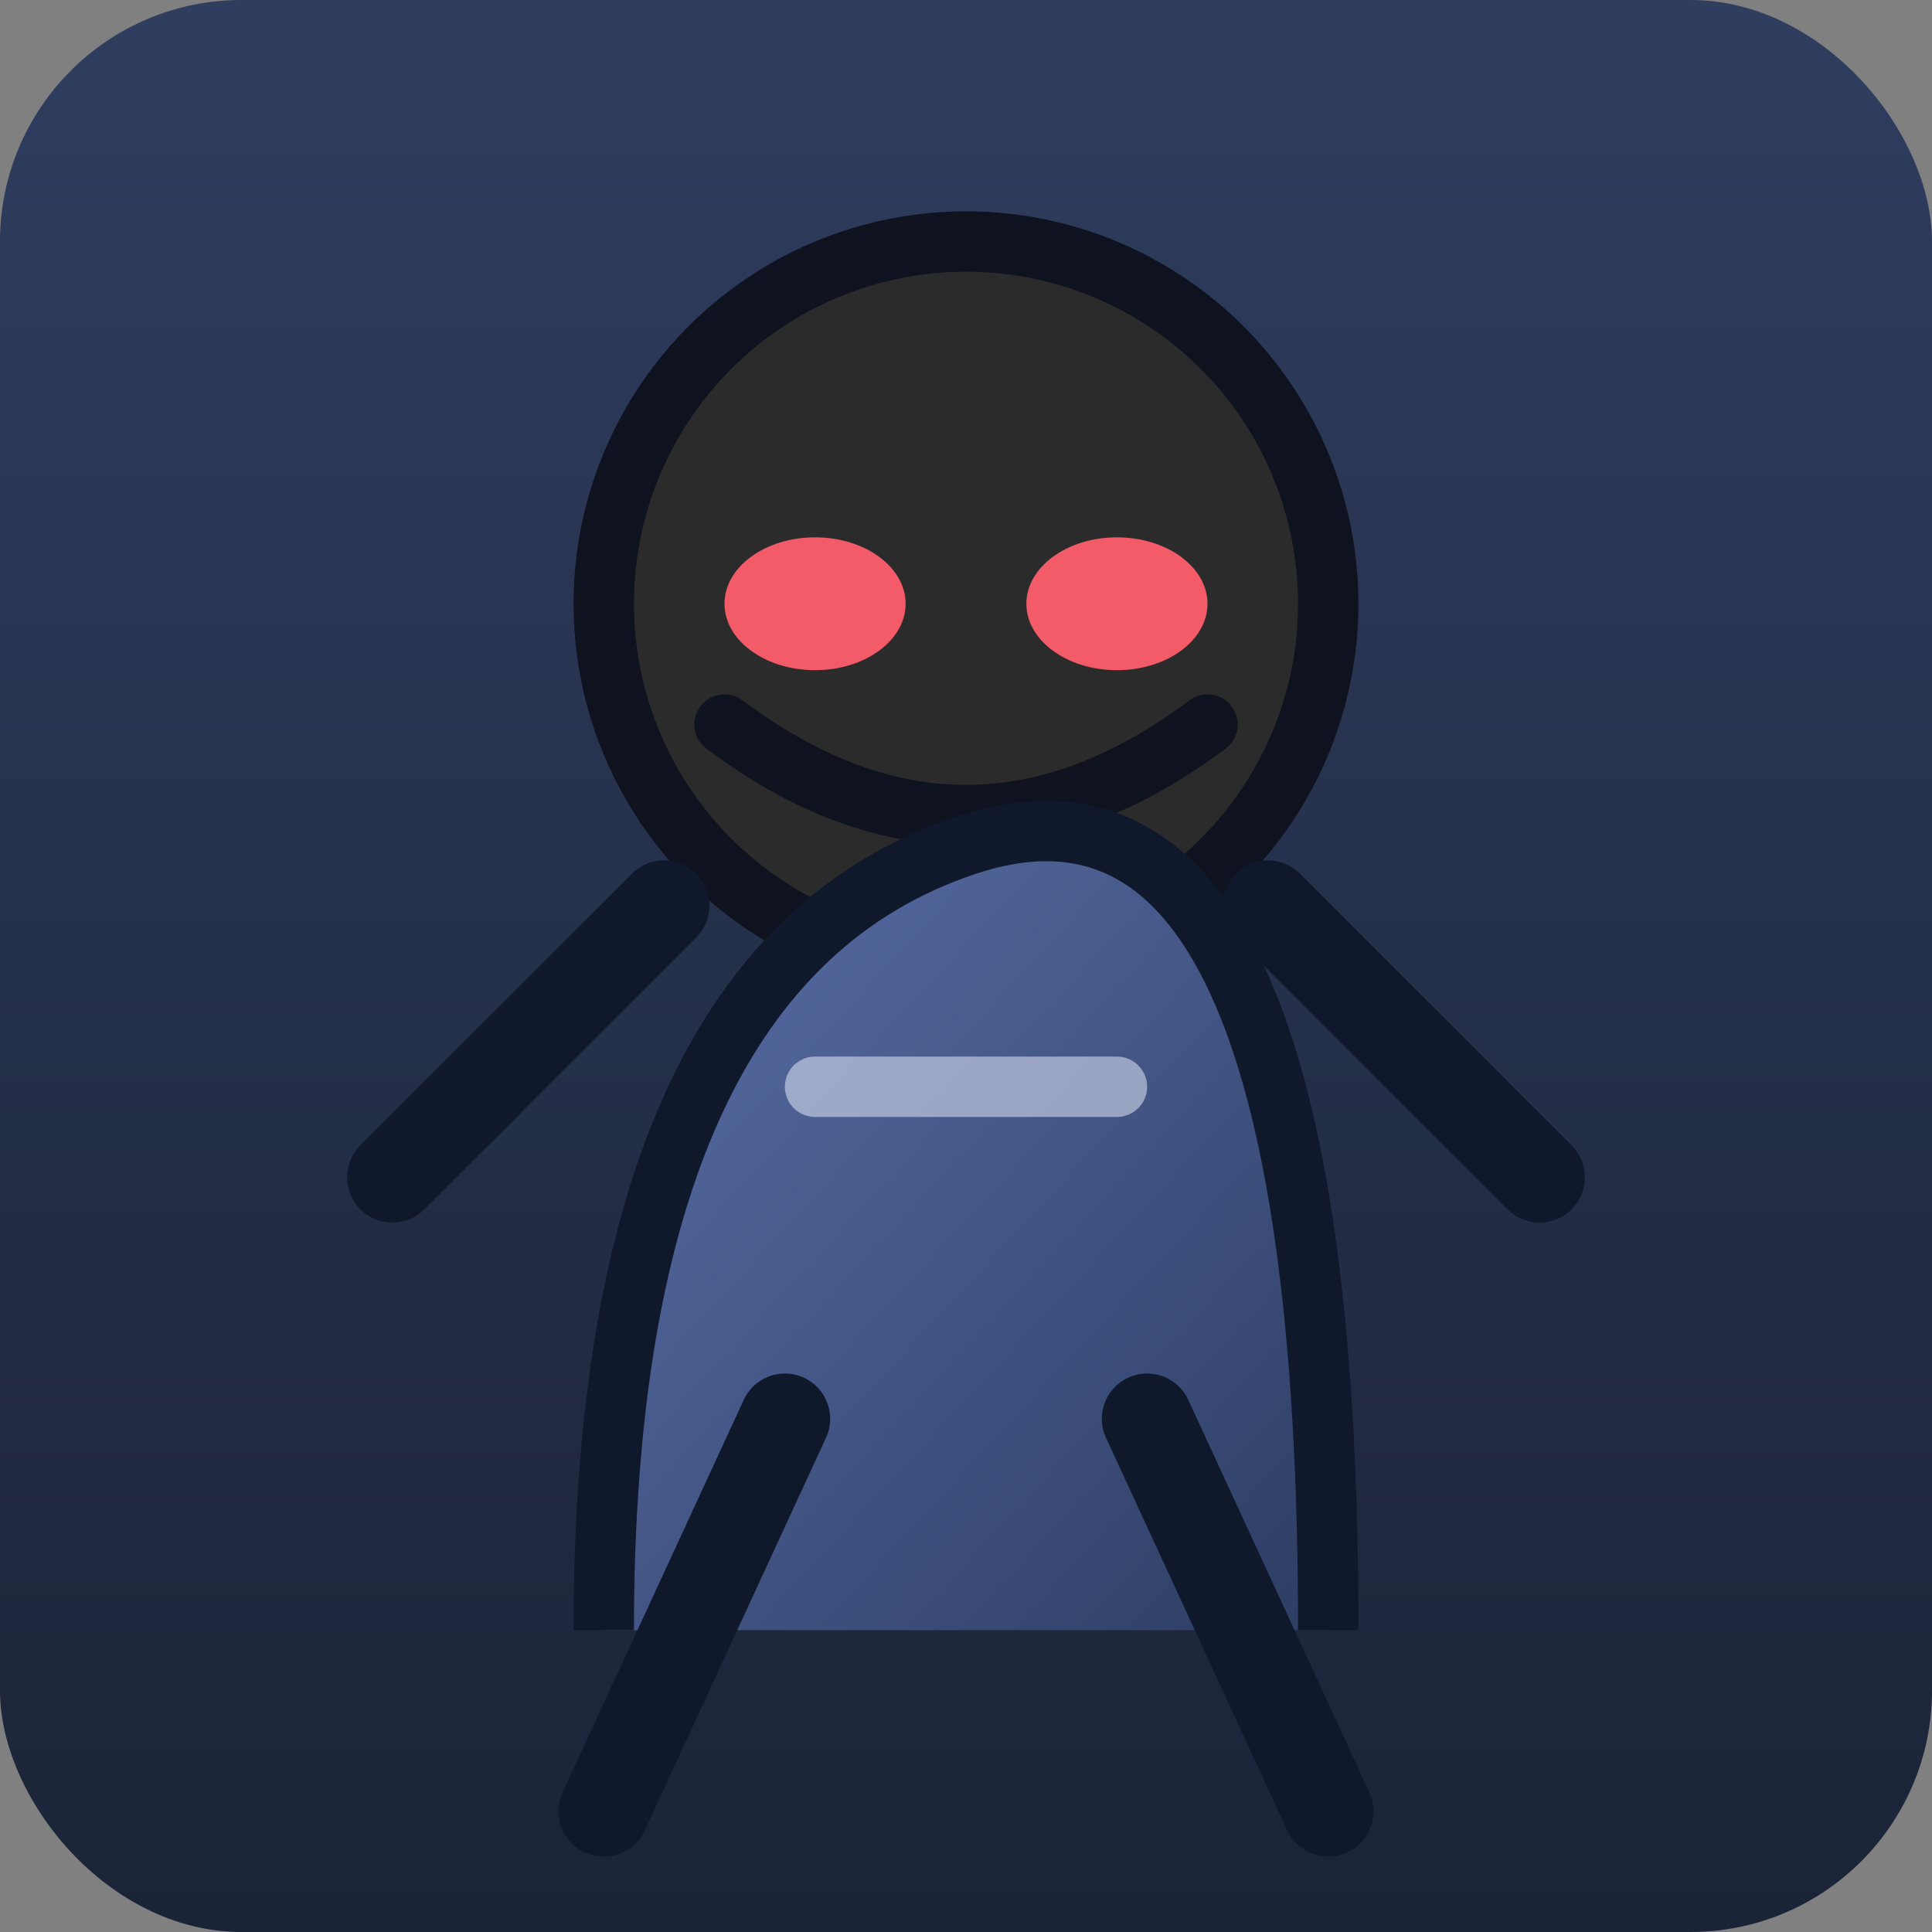 <svg xmlns="http://www.w3.org/2000/svg" viewBox="0 0 64 64">
  <rect x="0" y="0" width="64" height="64" fill="#808080" stroke="none"/>
  <defs>
    <linearGradient id="bgE0" x1="0" y1="0" x2="0" y2="1">
      <stop offset="0" stop-color="#2f3d5f"/>
      <stop offset="1" stop-color="#1b2336"/>
    </linearGradient>
    <linearGradient id="cloak0" x1="0" y1="0" x2="1" y2="1">
      <stop offset="0" stop-color="#596fa8"/>
      <stop offset="1" stop-color="#2d3d63"/>
    </linearGradient>
  </defs>
  <rect width="64" height="64" fill="url(#bgE0)" rx="8"/>
  <circle cx="32" cy="20" r="12" fill="#2b2b2b" stroke="#0f131f" stroke-width="2"/>
  <ellipse cx="27" cy="20" rx="3" ry="2.2" fill="#f45b69"/>
  <ellipse cx="37" cy="20" rx="3" ry="2.2" fill="#f45b69"/>
  <path d="M24 24q8 6 16 0" fill="none" stroke="#0f131f" stroke-width="2" stroke-linecap="round"/>
  <path d="M20 54q0-22 12-26t12 26" fill="url(#cloak0)" stroke="#10182b" stroke-width="2"/>
  <path d="M22 30l-9 9" stroke="#10182b" stroke-width="3" stroke-linecap="round"/>
  <path d="M42 30l9 9" stroke="#10182b" stroke-width="3" stroke-linecap="round"/>
  <path d="M26 47l-6 13" stroke="#10182b" stroke-width="3" stroke-linecap="round"/>
  <path d="M38 47l6 13" stroke="#10182b" stroke-width="3" stroke-linecap="round"/>
  <path d="M27 36h10" stroke="#f0f5ff" stroke-width="2" stroke-linecap="round" opacity="0.5"/>
</svg>
